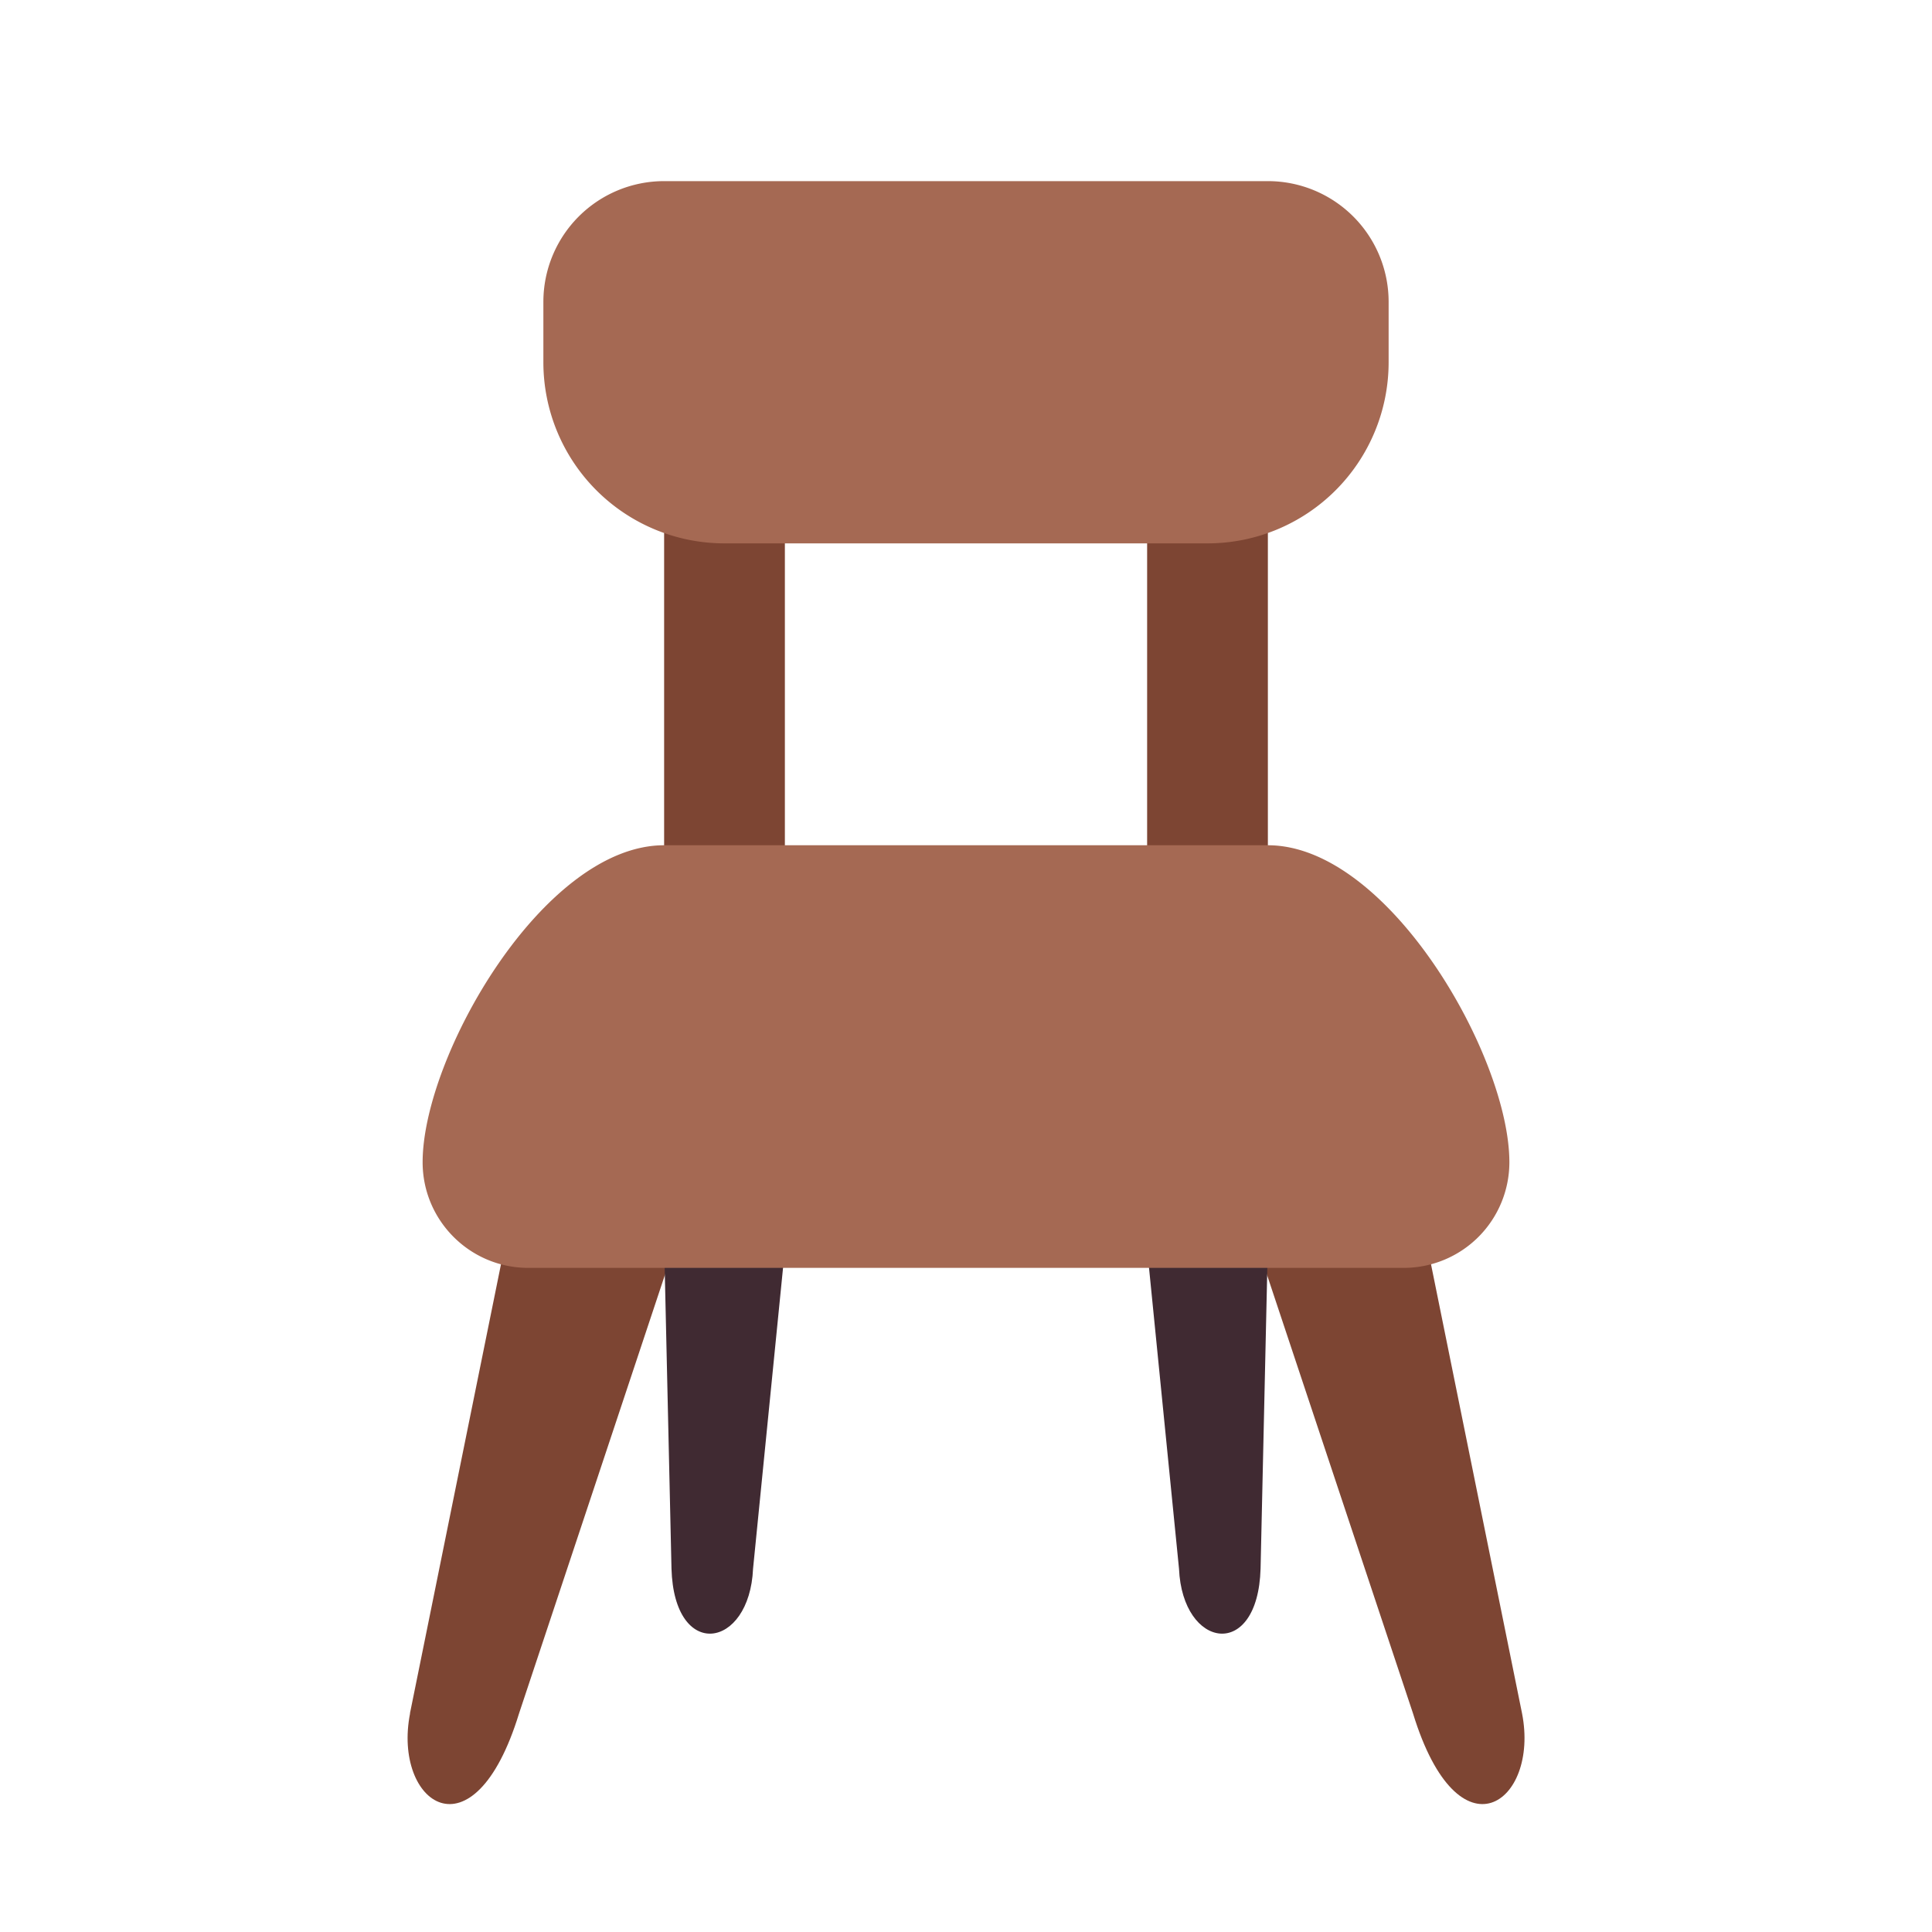 <svg xmlns="http://www.w3.org/2000/svg" xmlns:xlink="http://www.w3.org/1999/xlink" width="32" height="32" viewBox="0 0 32 32"><g fill="none"><path fill="#7D4533" d="M13 8h-2v7h2zm8 0h-2v7h2zM6.79 28.38l1.58-7.795h2.82L8.597 28.38c-.756 2.464-2.097 1.48-1.805 0m16.838-7.795l1.58 7.795c.291 1.48-1.05 2.464-1.806 0l-2.595-7.795z"/><path fill="#402A32" d="m11 20.595l.122 5.387c.044 1.533 1.293 1.334 1.351 0l.537-5.387zm10 0l-.121 5.387c-.044 1.533-1.294 1.334-1.351 0l-.537-5.387z"/><path fill="#A56953" d="M11 3a2 2 0 0 0-2 2v1a3 3 0 0 0 3 3h8a3 3 0 0 0 3-3V5a2 2 0 0 0-2-2zm0 11c-2 0-4 3.5-4 5.25c0 .966.784 1.75 1.75 1.75h14.5A1.75 1.75 0 0 0 25 19.25C25 17.5 23 14 21 14z"/></g></svg>